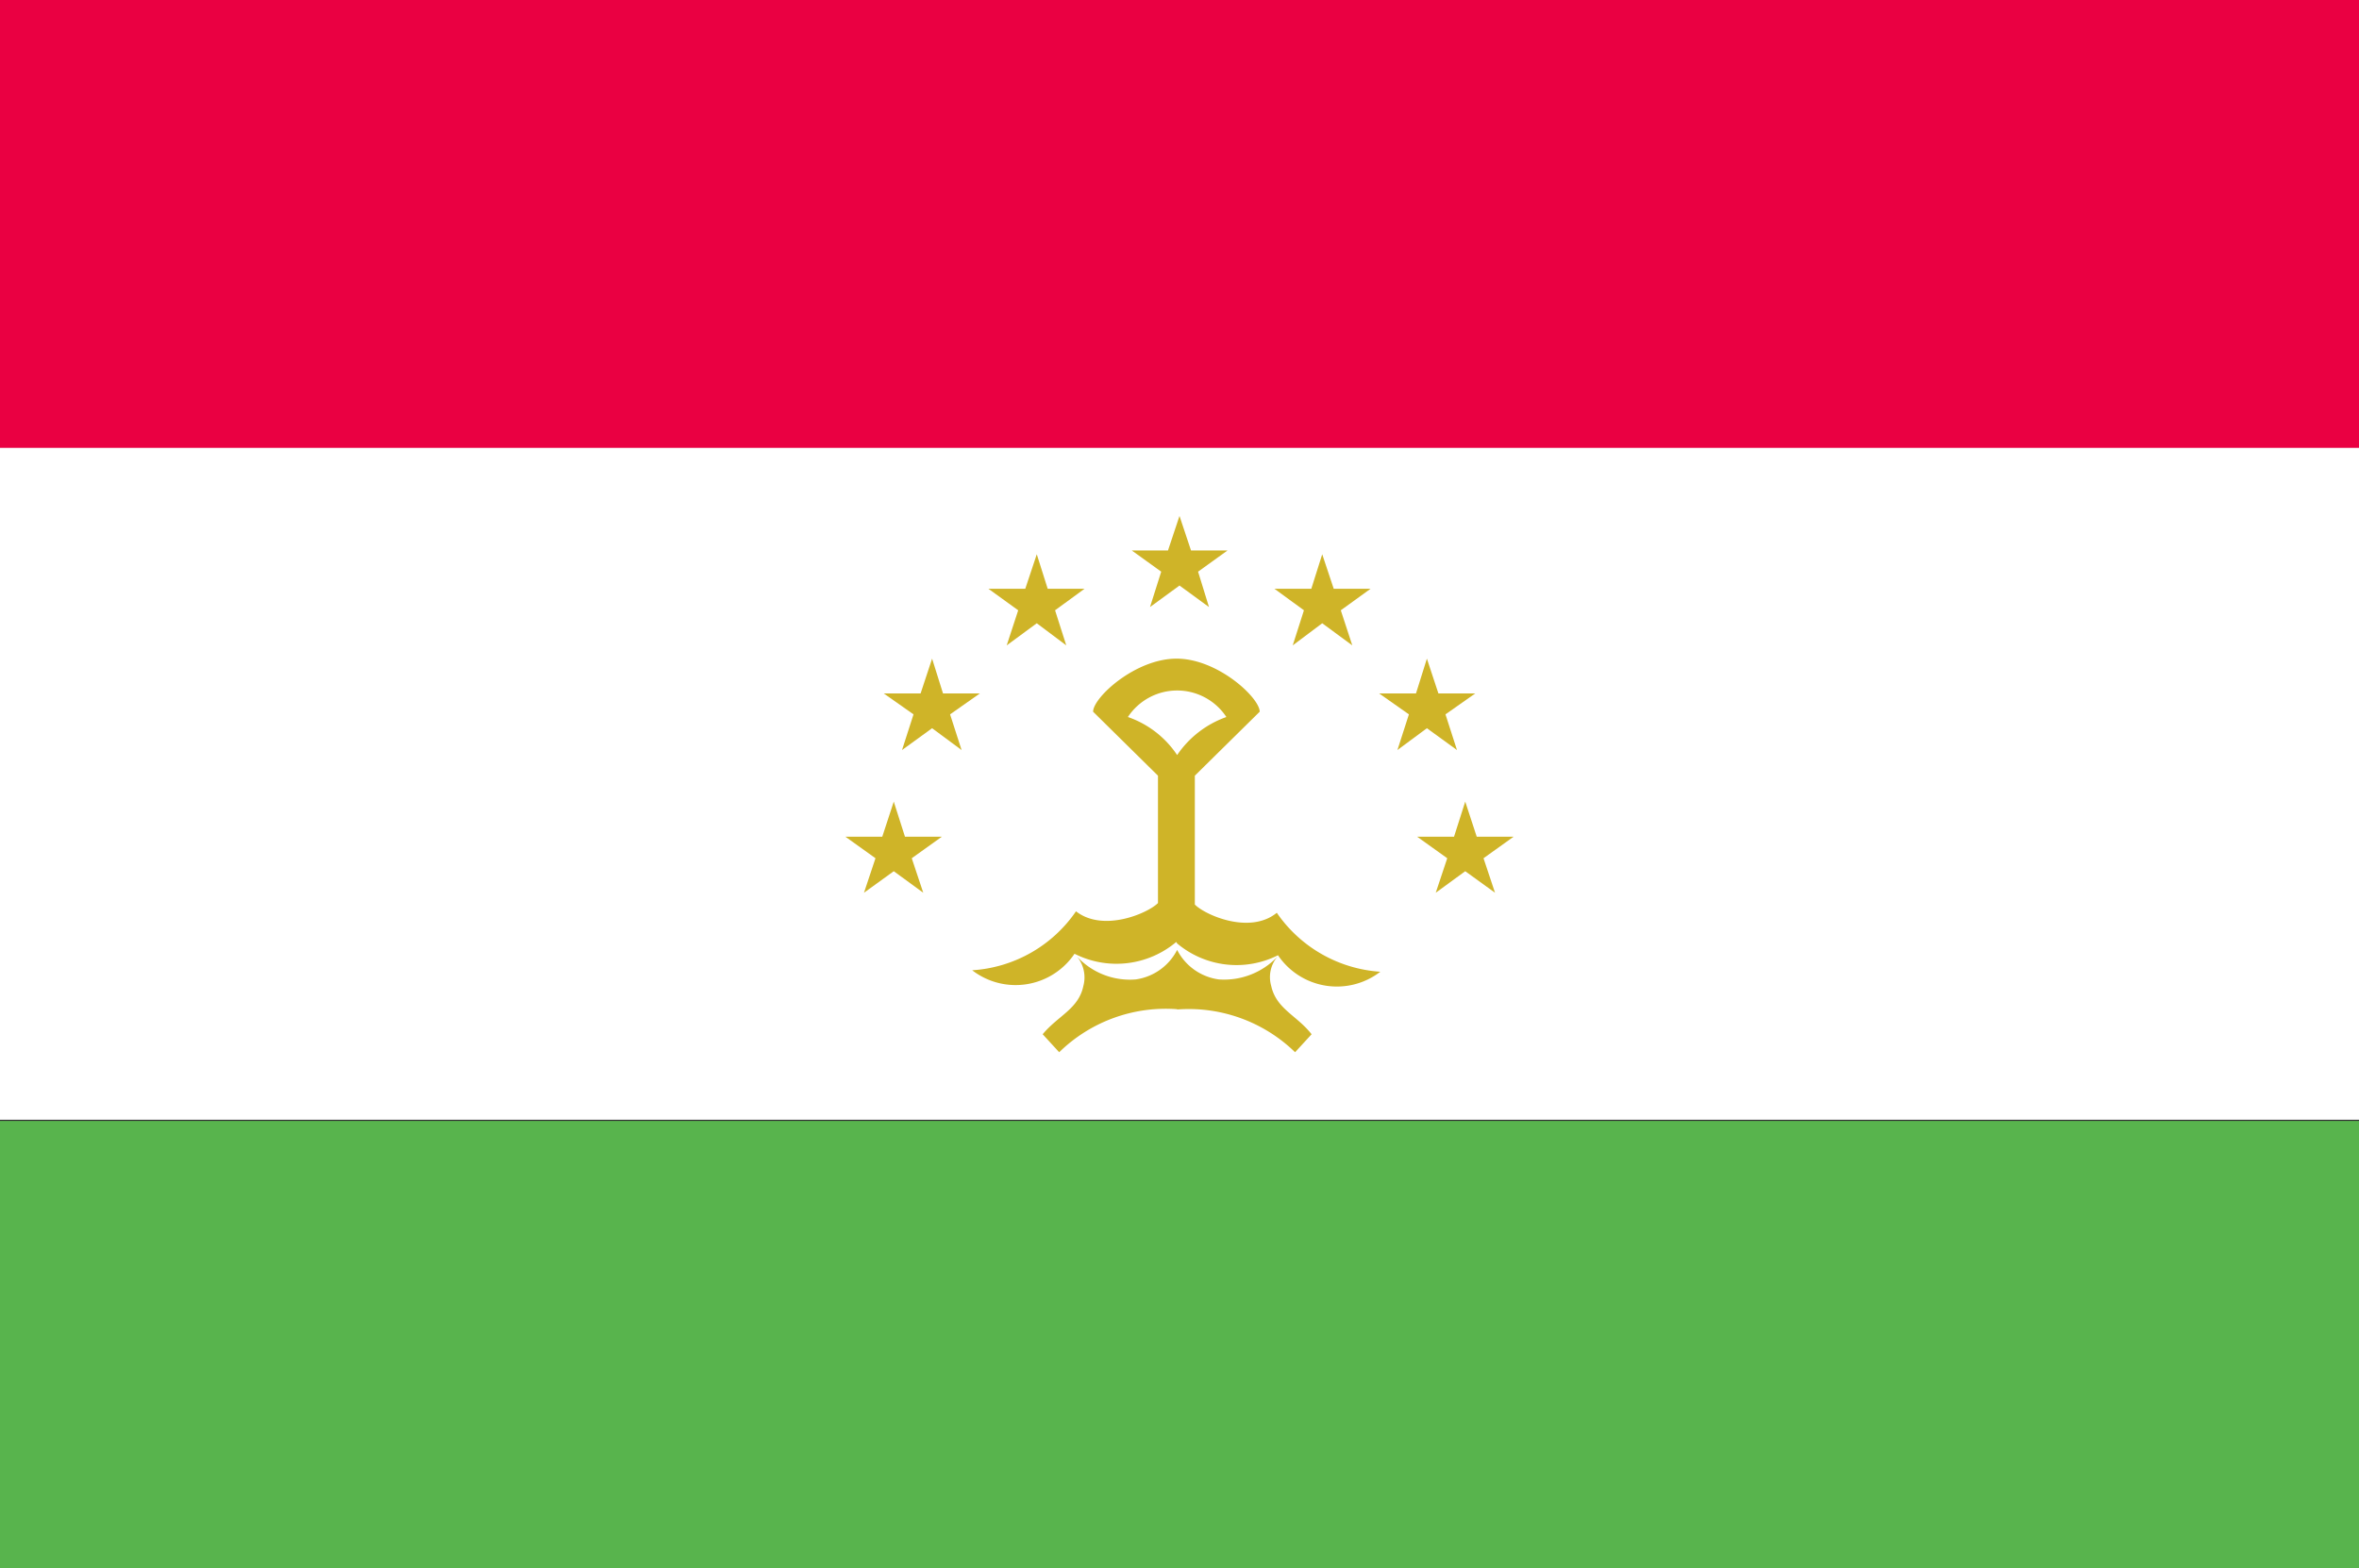 <svg xmlns="http://www.w3.org/2000/svg" viewBox="0 0 80 53.2"><rect x="0" y="0" width="80" height="53.2" fill="#333333" stroke="none"/><defs><style>.cls-1{fill:#58b44d;}.cls-2{fill:#fff;}.cls-3{fill:#ea0042;}.cls-4{fill:#cfb428;}</style></defs><title>TJ</title><g id="Layer_2" data-name="Layer 2"><g id="Capa_1" data-name="Capa 1"><rect class="cls-1" y="38.02" width="80" height="15.19"/><rect class="cls-2" y="15.17" width="80" height="22.81"/><rect class="cls-3" width="80" height="15.19"/><path class="cls-4" d="M39.92,32a3.13,3.13,0,0,0,3.42.4,2.41,2.41,0,0,0,3.47.56,4.63,4.63,0,0,1-3.51-2c-.92.75-2.44.07-2.78-.28V26.31l2.2-2.17c0-.47-1.42-1.8-2.82-1.8s-2.83,1.32-2.83,1.8l2.2,2.17,0,4.32c-.35.35-1.86,1-2.78.28a4.62,4.62,0,0,1-3.52,2,2.41,2.41,0,0,0,3.47-.56,3.15,3.15,0,0,0,3.45-.4Zm0-6.39a3.3,3.3,0,0,0-1.67-1.29,2,2,0,0,1,3.34,0,3.38,3.38,0,0,0-1.67,1.29"/><path class="cls-4" d="M39.92,34.23a5.17,5.17,0,0,0-4,1.46l-.56-.61c.52-.63,1.22-.86,1.38-1.64a1.11,1.11,0,0,0-.22-1,2.44,2.44,0,0,0,2,.78,1.87,1.87,0,0,0,1.4-1m0,0a1.87,1.87,0,0,0,1.41,1,2.49,2.49,0,0,0,2-.78,1.07,1.07,0,0,0-.22,1c.17.78.87,1,1.37,1.64l-.56.61a5.17,5.17,0,0,0-4-1.45"/><polygon class="cls-4" points="49.69 27.19 50.08 28.38 51.33 28.38 50.31 29.11 50.7 30.28 49.69 29.55 48.69 30.28 49.08 29.11 48.06 28.38 49.31 28.38 49.69 27.19"/><polygon class="cls-4" points="48.39 22.34 48.78 23.52 50.03 23.52 49.02 24.23 49.41 25.44 48.39 24.7 47.39 25.44 47.78 24.23 46.77 23.52 48.02 23.52 48.39 22.34"/><polygon class="cls-4" points="44.84 18.8 45.23 19.97 46.48 19.97 45.47 20.7 45.86 21.89 44.84 21.14 43.84 21.89 44.22 20.7 43.22 19.97 44.47 19.97 44.84 18.8"/><polygon class="cls-4" points="40 17.5 40.39 18.67 41.63 18.67 40.63 19.39 41 20.59 40 19.86 39 20.59 39.38 19.39 38.38 18.67 39.61 18.67 40 17.5"/><polygon class="cls-4" points="35.16 18.8 35.53 19.97 36.78 19.97 35.78 20.7 36.16 21.89 35.16 21.14 34.14 21.89 34.53 20.7 33.52 19.97 34.77 19.97 35.16 18.8"/><polygon class="cls-4" points="31.61 22.34 31.98 23.52 33.23 23.52 32.22 24.23 32.61 25.44 31.61 24.7 30.59 25.44 30.98 24.23 29.97 23.52 31.22 23.52 31.61 22.34"/><polygon class="cls-4" points="30.31 27.19 30.69 28.38 31.94 28.38 30.92 29.11 31.31 30.28 30.31 29.55 29.3 30.28 29.69 29.11 28.67 28.38 29.92 28.38 30.31 27.19"/></g></g></svg>